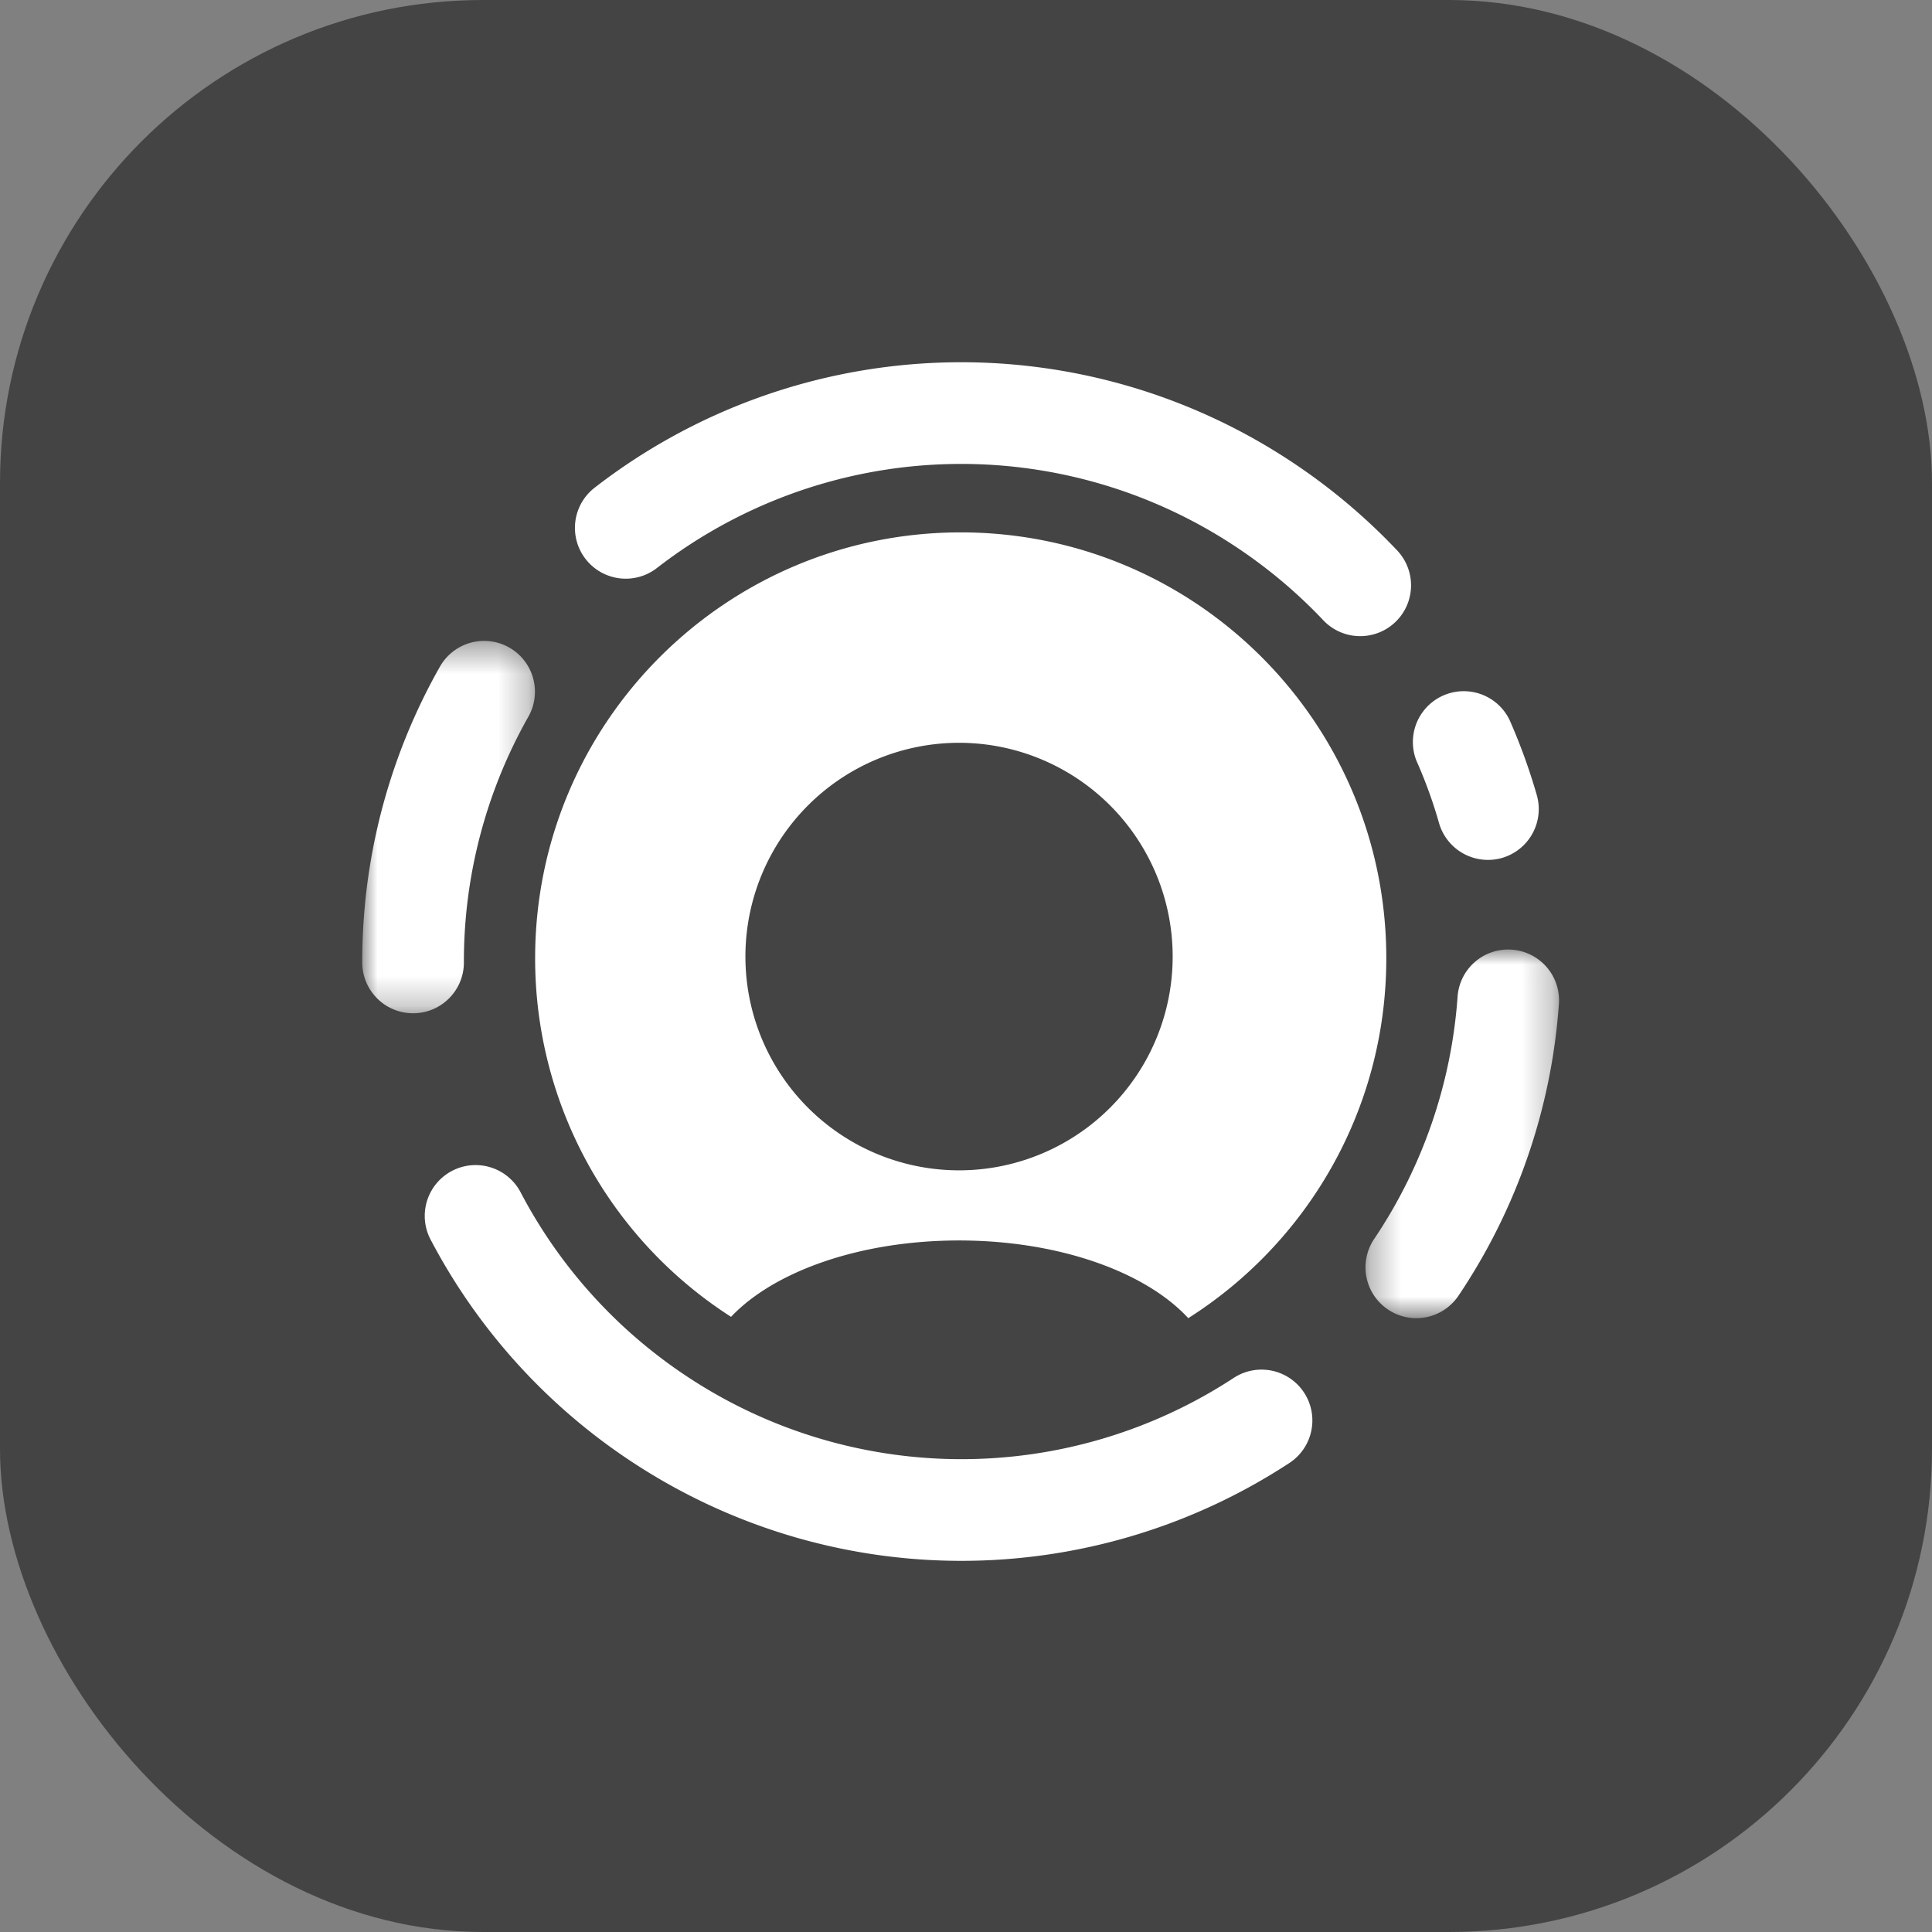 <svg xmlns="http://www.w3.org/2000/svg" xmlns:xlink="http://www.w3.org/1999/xlink" width="64" height="64" viewBox="0 0 64 64">
    <rect x="0" y="0" width="64" height="64" fill="#808080" stroke="none"/>
    <defs>
        <path id="a" d="M.323.002h6.412v12.212H.323z"/>
        <path id="c" d="M0 .41h5.721v12.336H0z"/>
    </defs>
    <g fill="none" fill-rule="evenodd">
        <rect width="64" height="64" fill="#444" rx="16"/>
        <path fill="#FFF" d="M31.85 51.705c-3.861 0-7.719-1.128-11.072-3.382a19.873 19.873 0 0 1-6.516-7.264 1.684 1.684 0 0 1 2.985-1.56 16.494 16.494 0 0 0 5.409 6.03 16.455 16.455 0 0 0 18.214.115 1.684 1.684 0 0 1 1.843 2.819 19.835 19.835 0 0 1-10.864 3.242"/>
        <g transform="translate(44.911 31.452)">
            <mask id="b" fill="#fff">
                <use xlink:href="#a"/>
            </mask>
            <path fill="#FFF" d="M2.006 12.214A1.684 1.684 0 0 1 .61 9.59a16.461 16.461 0 0 0 2.763-8.022A1.678 1.678 0 0 1 5.17.007 1.682 1.682 0 0 1 6.73 1.803a19.836 19.836 0 0 1-3.326 9.666 1.681 1.681 0 0 1-1.4.745" mask="url(#b)"/>
        </g>
        <path fill="#FFF" d="M49.757 28.42a1.688 1.688 0 0 1-2.086-1.15 15.402 15.402 0 0 0-.747-2.063 1.685 1.685 0 0 1 3.083-1.356 19.635 19.635 0 0 1 .9 2.483 1.686 1.686 0 0 1-1.15 2.086M45.059 21.073a1.68 1.68 0 0 1-1.224-.527 16.585 16.585 0 0 0-2.8-2.369 16.454 16.454 0 0 0-19.276.641 1.682 1.682 0 1 1-2.06-2.663 19.815 19.815 0 0 1 23.215-.772 19.955 19.955 0 0 1 3.368 2.85 1.683 1.683 0 0 1-1.223 2.84"/>
        <g transform="translate(12 20.82)">
            <mask id="d" fill="#fff">
                <use xlink:href="#c"/>
            </mask>
            <path fill="#FFF" d="M1.684 12.746c-.928 0-1.681-.75-1.684-1.679a19.811 19.811 0 0 1 2.573-9.803 1.683 1.683 0 1 1 2.929 1.66 16.444 16.444 0 0 0-2.135 8.134c.003.93-.75 1.686-1.679 1.688h-.004z" mask="url(#d)"/>
        </g>
        <path fill="#FFF" d="M24.217 43.622a14.097 14.097 0 0 1-6.49-11.88c0-7.79 6.311-14.106 14.098-14.106 7.786 0 14.098 6.315 14.098 14.107 0 5.016-2.617 9.421-6.56 11.923-1.406-1.527-4.278-2.574-7.593-2.574-3.283 0-6.132 1.026-7.553 2.53m7.553-4.853a7.079 7.079 0 0 0 7.076-7.082 7.08 7.08 0 0 0-7.076-7.081 7.08 7.08 0 0 0-7.077 7.081 7.079 7.079 0 0 0 7.077 7.082"/>
    </g>
</svg>
